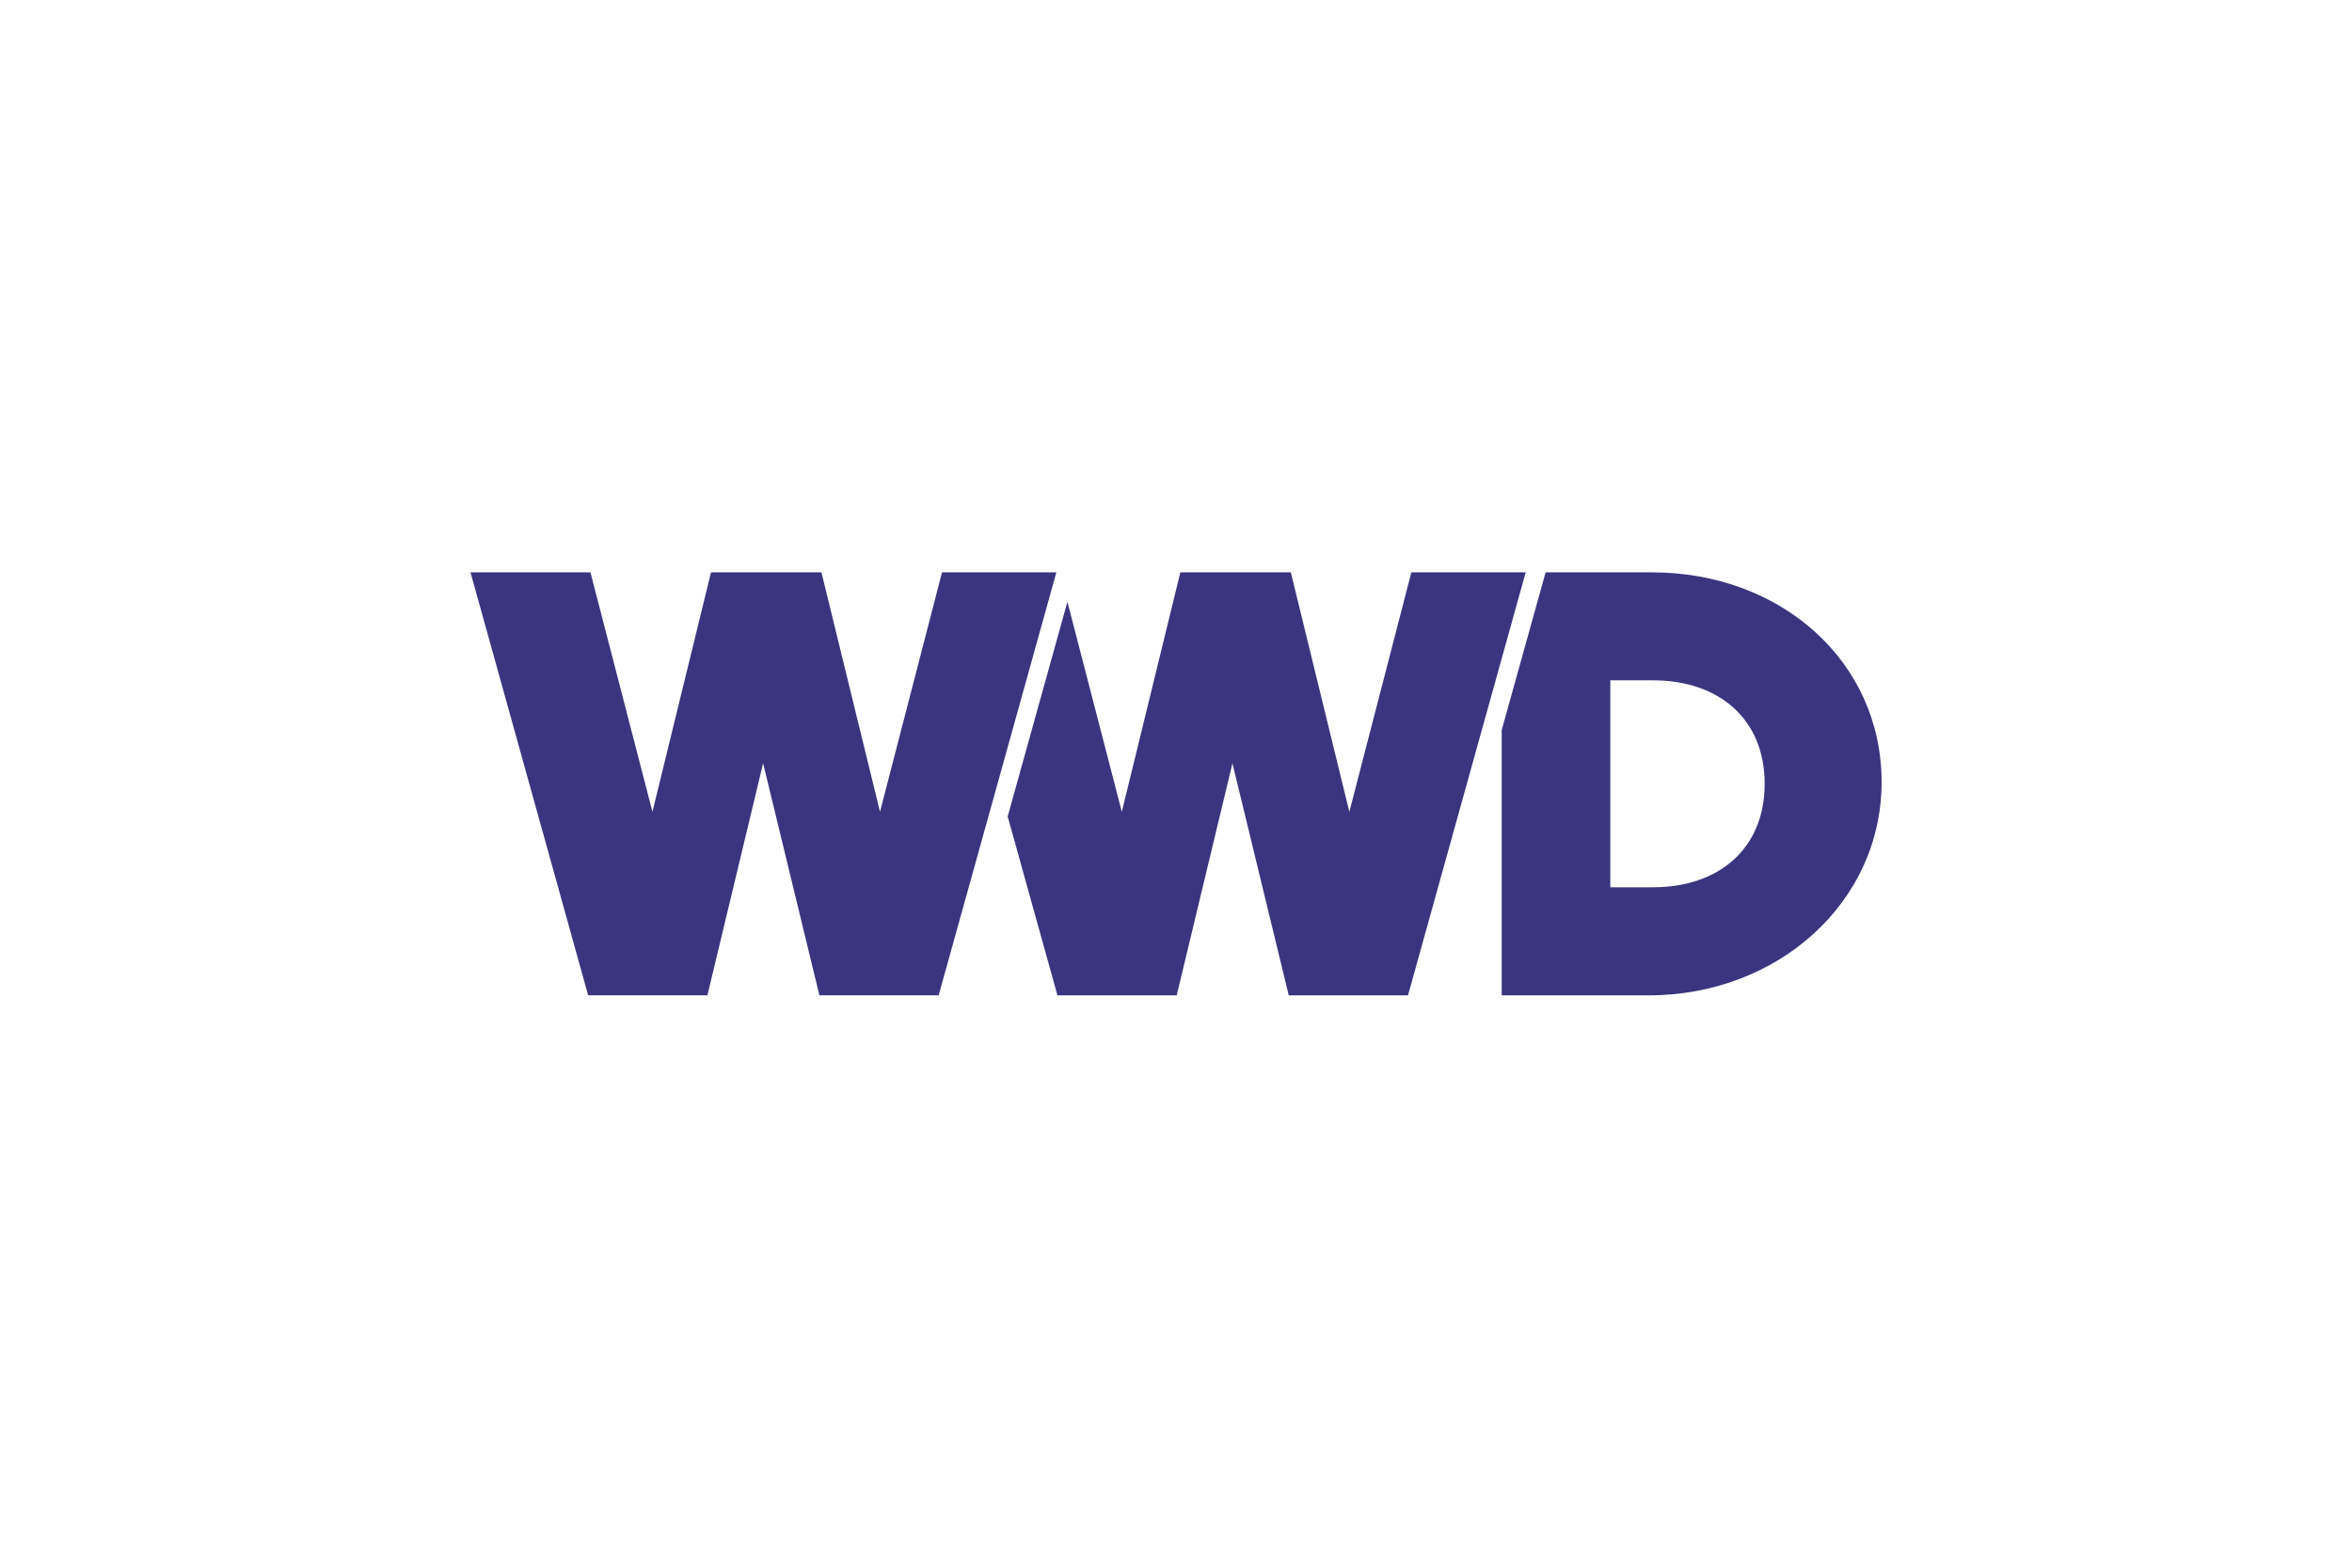 <?xml version="1.0" encoding="UTF-8"?><svg id="Layer_2" xmlns="http://www.w3.org/2000/svg" width="600" height="400" viewBox="0 0 600 400"><defs><style>.cls-1{fill:#3a357e;}</style></defs><path class="cls-1" d="m120,146.03h30.62l15.82,61.1,14.94-61.1h28.17l14.94,61.1,15.82-61.1h29.17l-30.03,107.93h-30.42l-14.36-59.21-14.21,59.21h-30.42l-30.02-107.93h-.02Z"/><polygon class="cls-1" points="360.04 146.03 344.22 207.14 329.29 146.03 301.11 146.03 286.18 207.14 272.3 153.56 257.06 208.33 269.76 253.97 300.18 253.97 314.4 194.76 328.76 253.97 359.18 253.97 389.21 146.03 360.04 146.03"/><path class="cls-1" d="m421.44,146.03h-27.15l-11.2,40.25v67.69h37.48c32.95,0,59.43-23.74,59.43-54.43s-25.6-53.5-58.56-53.5h0Zm.29,80.37h-10.94v-52.81h10.94c16.63,0,28.44,9.75,28.44,26.4s-11.81,26.4-28.44,26.4h0Z"/></svg>